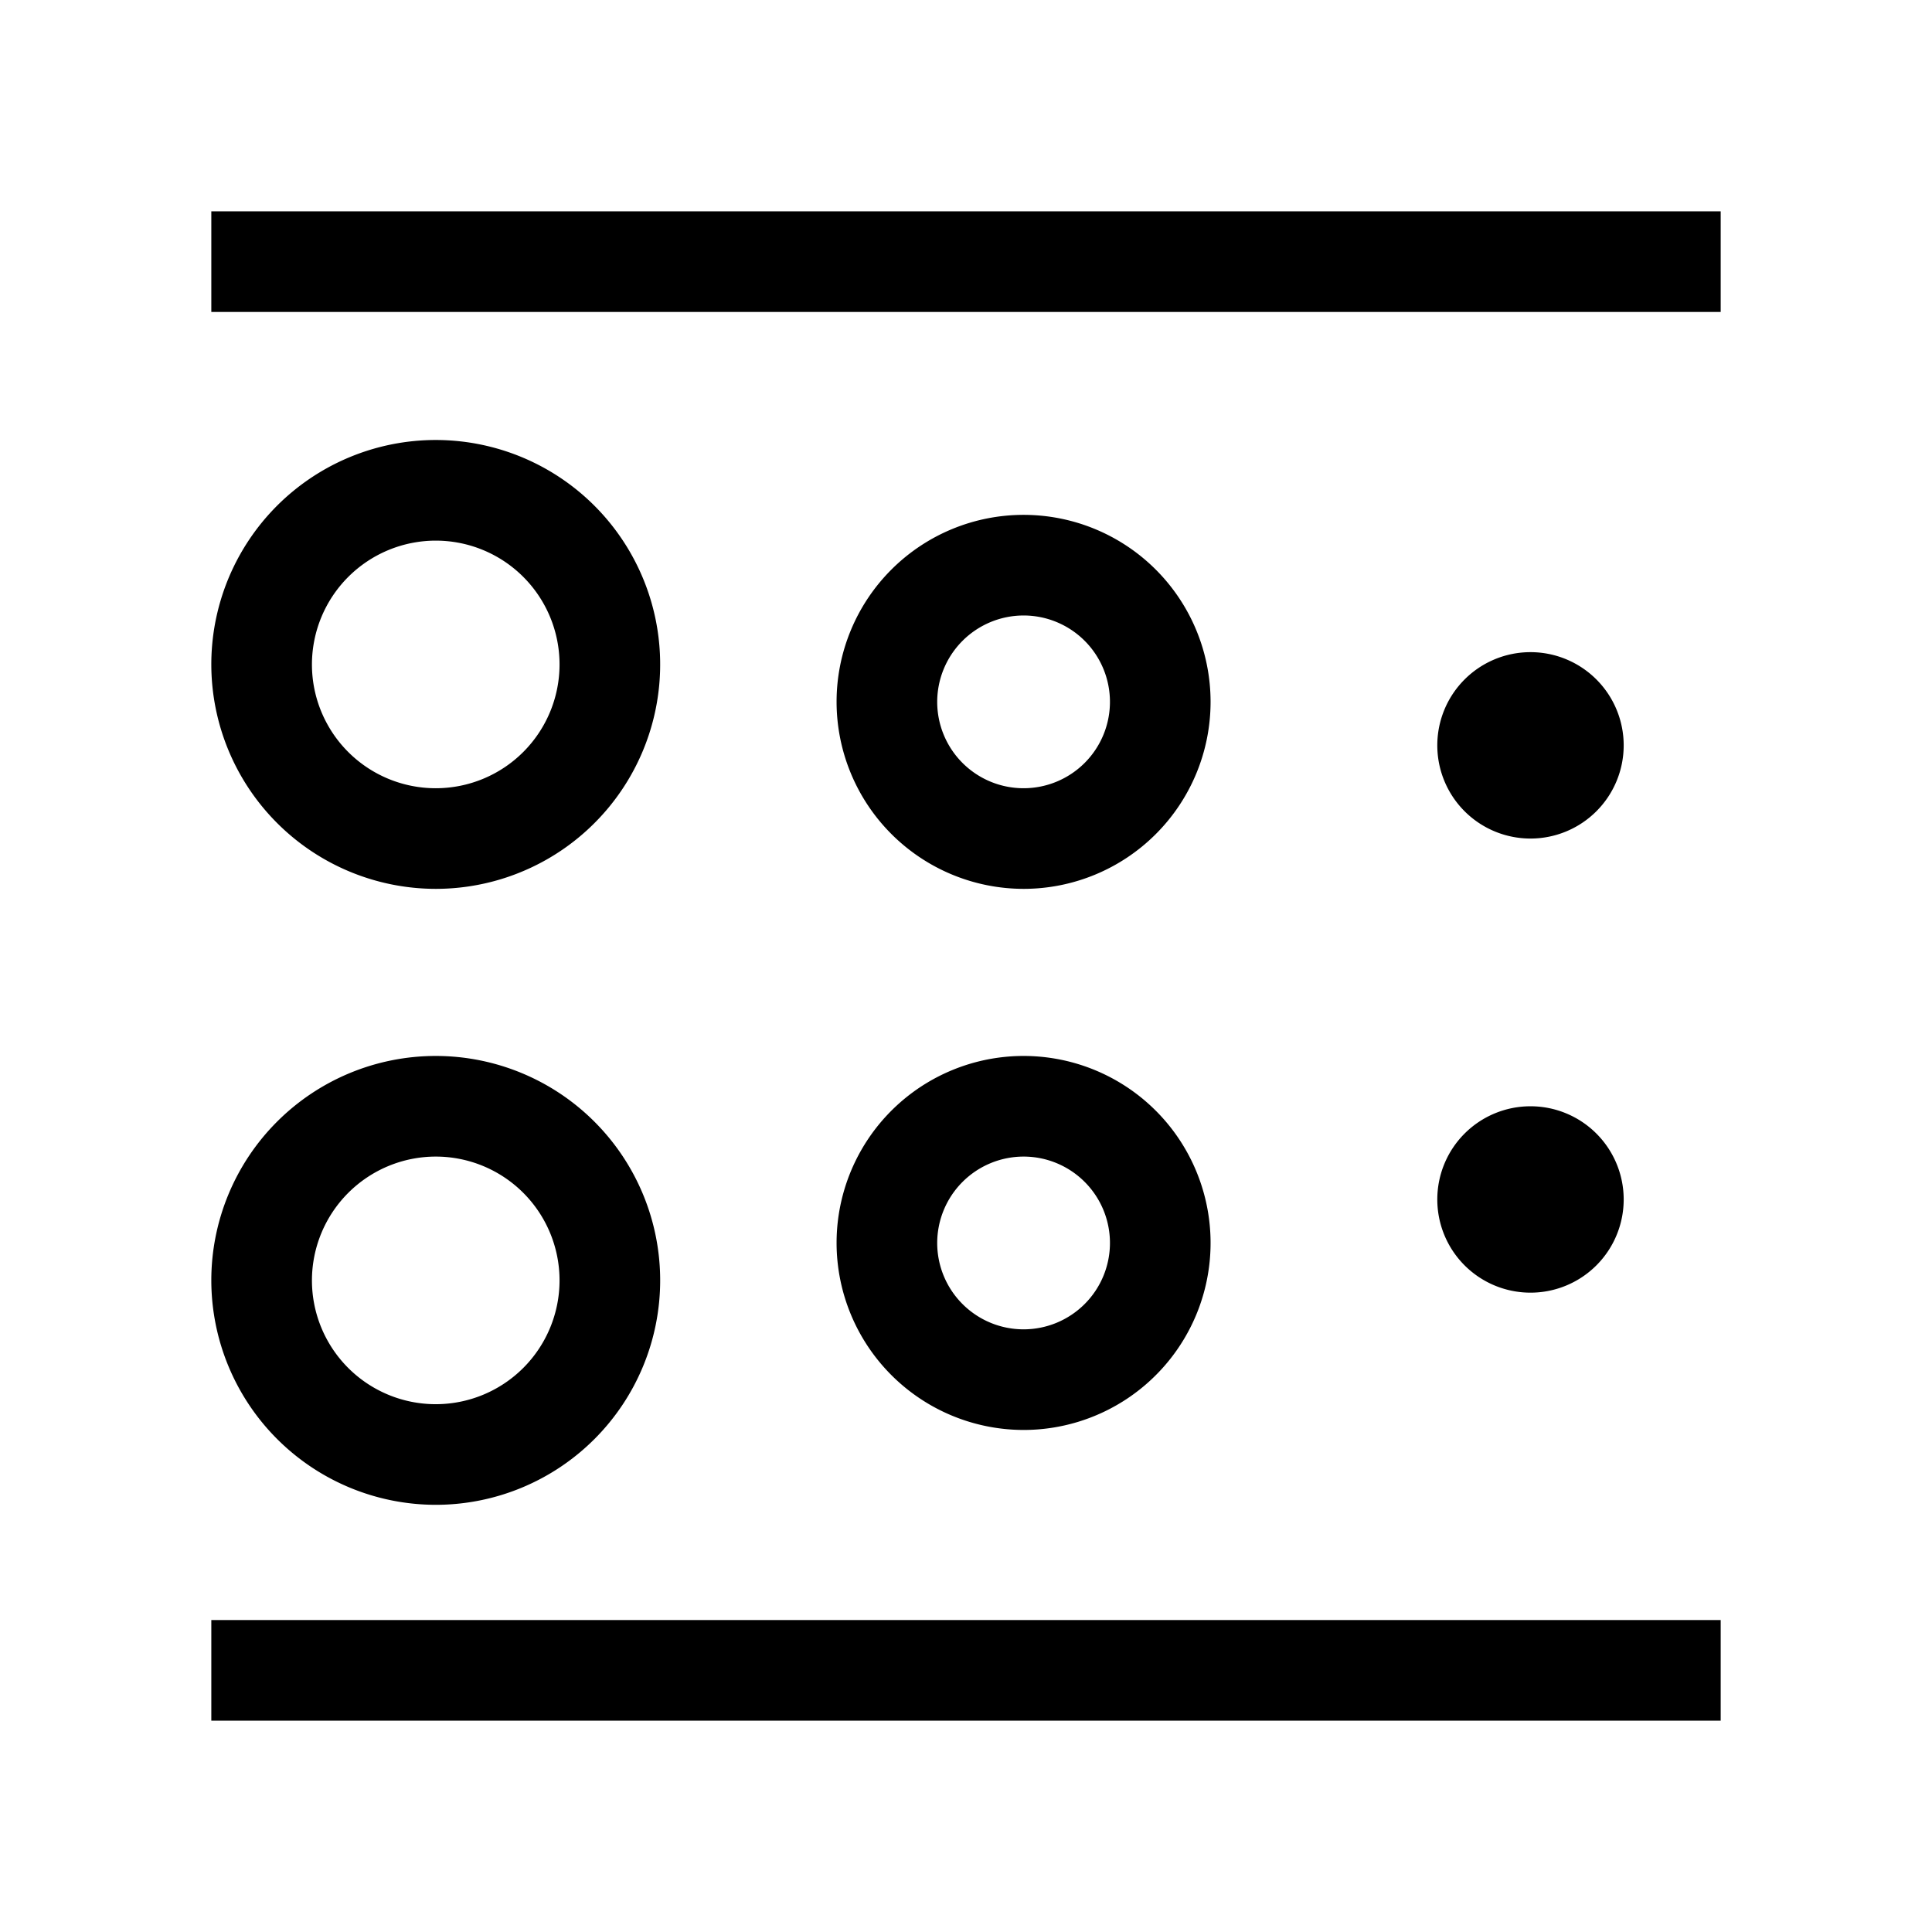 <svg xmlns="http://www.w3.org/2000/svg" width="100%" height="100%" viewBox="-51.2 -51.2 614.4 614.4"><path fill="currentColor" d="M16 16h480v32H16zM16 464h480v32H16zM87.371 231.467A71.371 71.371 0 1016 160.1a71.45 71.45 0 0071.371 71.367zm0-110.741A39.371 39.371 0 1148 160.1a39.415 39.415 0 0139.371-39.374zM274.311 231.467A59.467 59.467 0 10214.843 172a59.533 59.533 0 0059.468 59.467zm0-86.934A27.467 27.467 0 11246.843 172a27.5 27.5 0 0127.468-27.467zM435.516 215.468a29.637 29.637 0 10-29.637-29.637 29.637 29.637 0 0029.637 29.637zM87.371 427.35A71.371 71.371 0 1016 355.979a71.451 71.451 0 0071.371 71.371zm0-110.742A39.371 39.371 0 1148 355.979a39.415 39.415 0 0139.371-39.371zM274.311 403.543a59.468 59.468 0 10-59.468-59.467 59.534 59.534 0 0059.468 59.467zm0-86.935a27.468 27.468 0 11-27.468 27.468 27.5 27.5 0 0127.468-27.468zM435.516 359.882a29.637 29.637 0 10-29.637-29.637 29.637 29.637 0 0029.637 29.637z" class="ci-primary"/></svg>